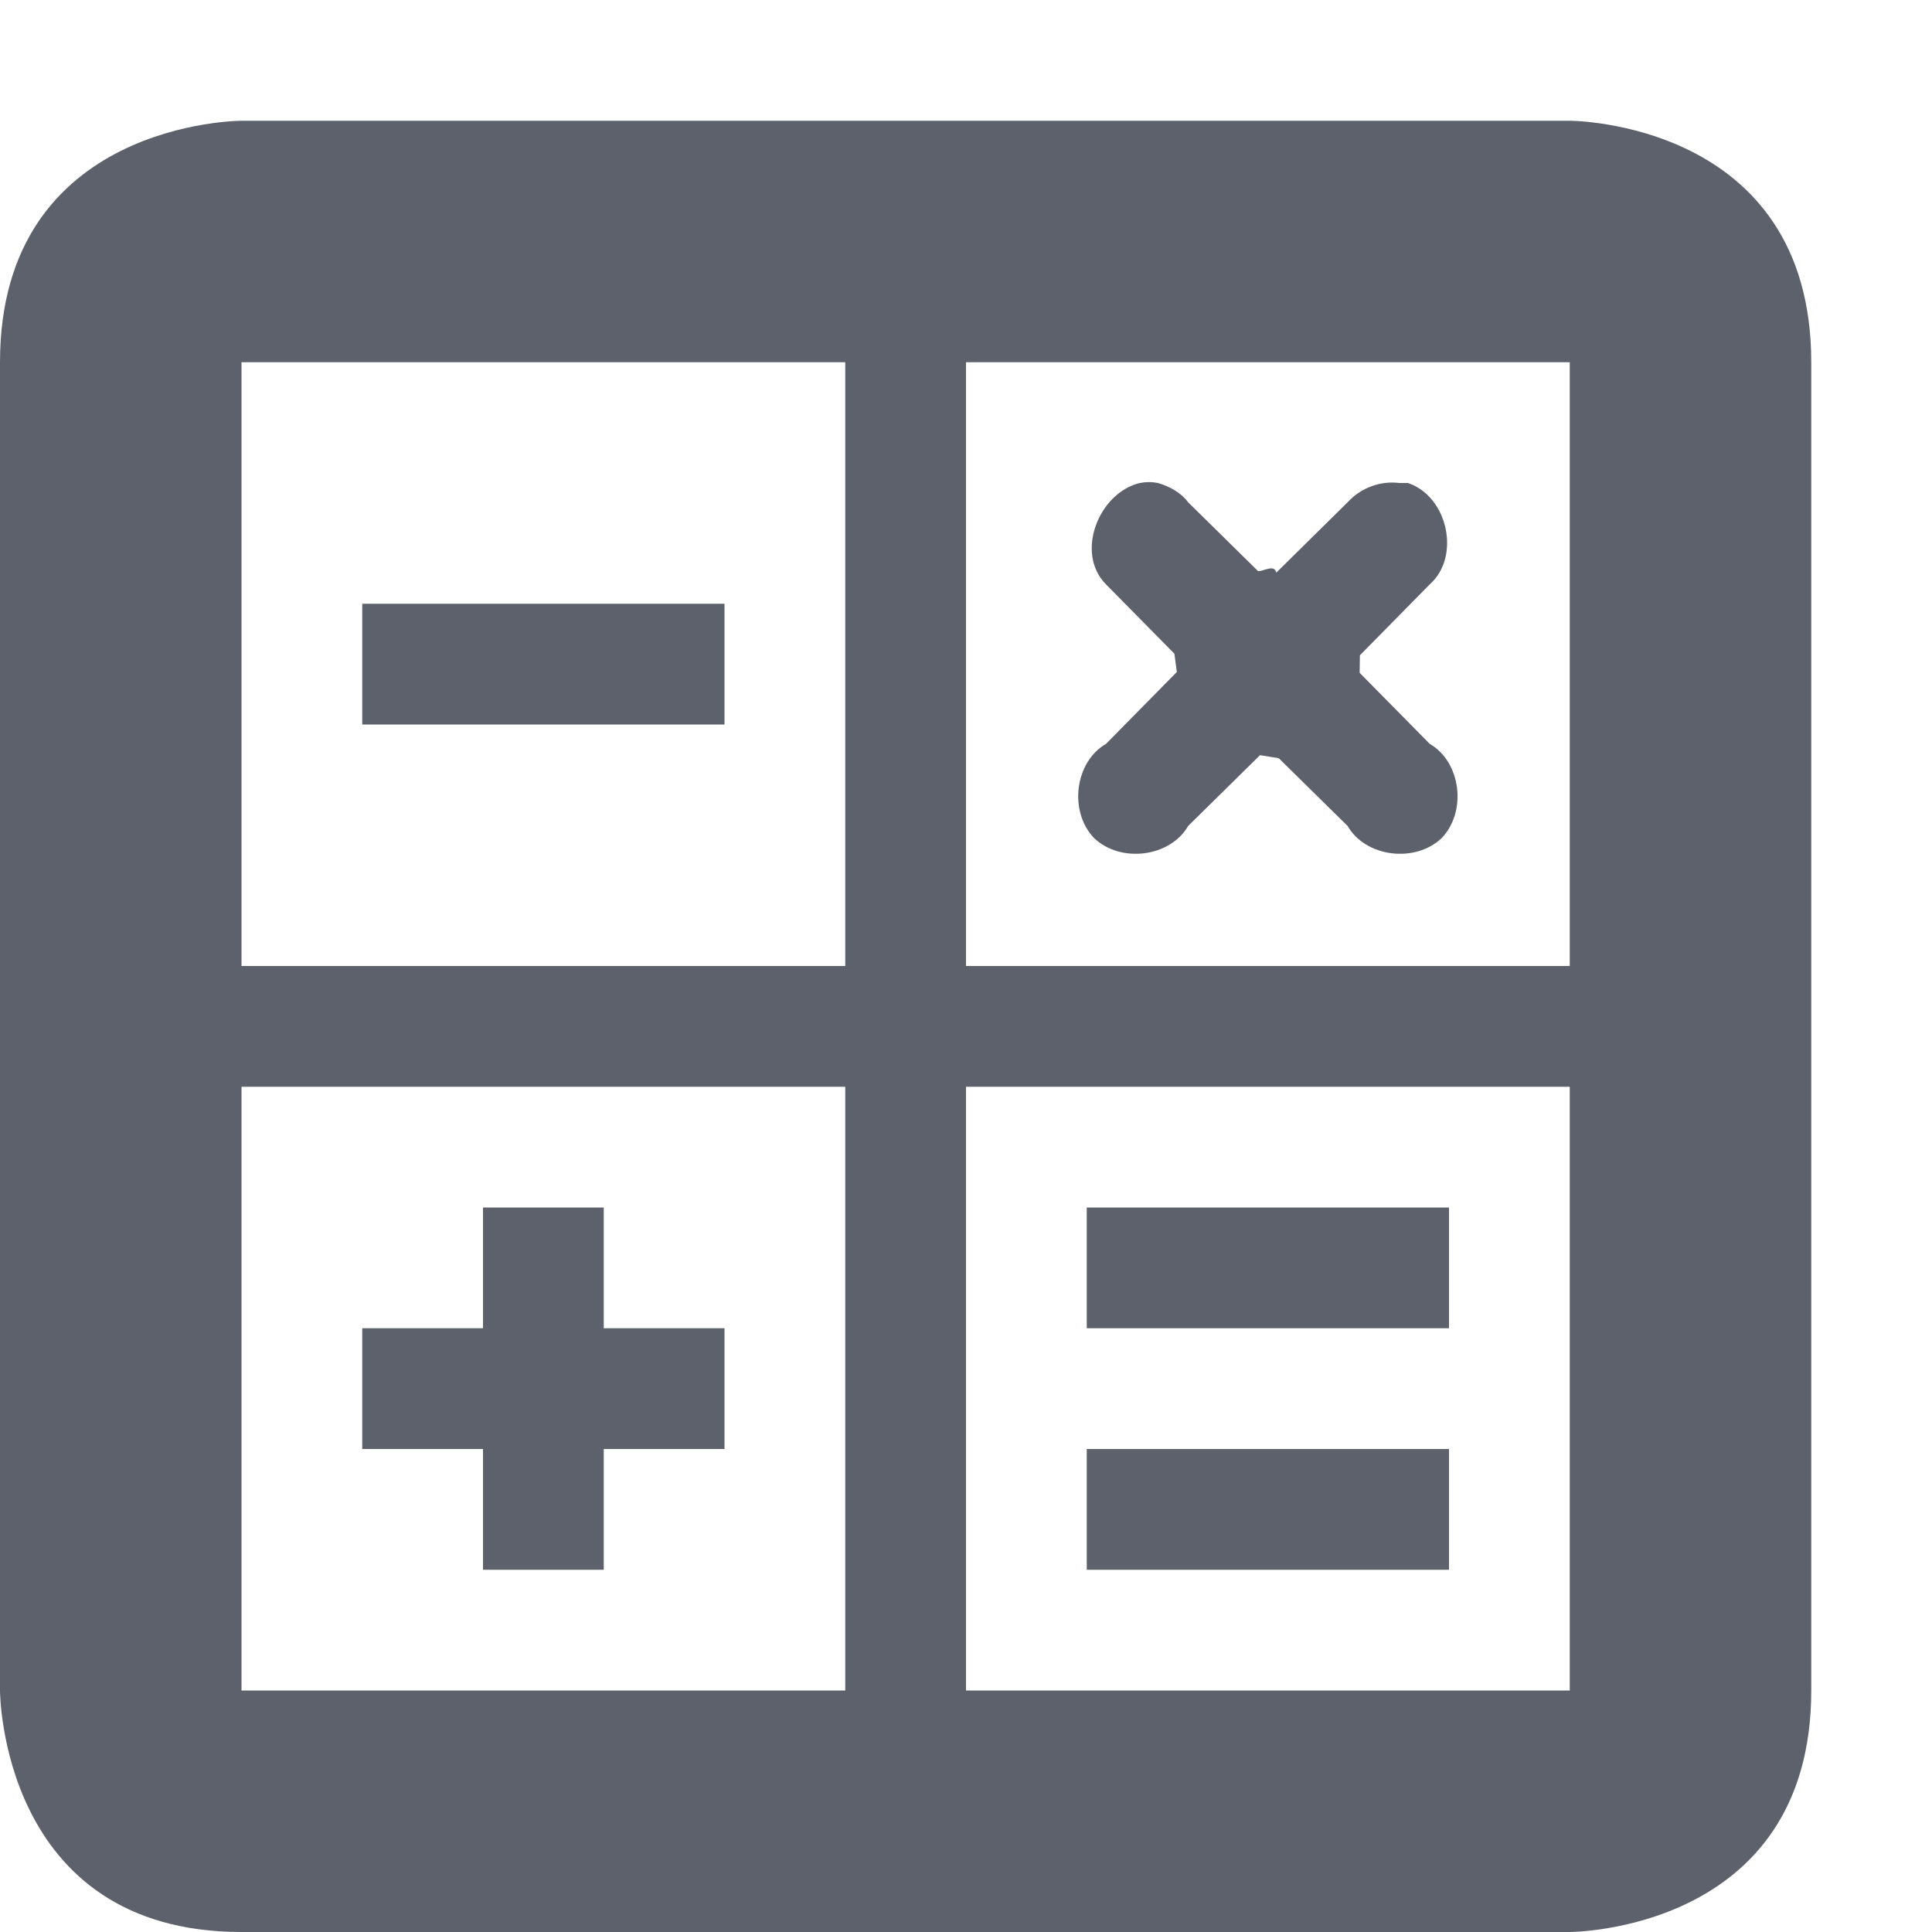 <?xml version="1.0" encoding="UTF-8" standalone="no"?>
<svg
   width="16"
   height="16"
   version="1.1"
   id="svg4"
   sodipodi:docname="accessories-calculator-symbolic.svg"
   inkscape:version="1.1.2 (0a00cf5339, 2022-02-04)"
   xmlns:inkscape="http://www.inkscape.org/namespaces/inkscape"
   xmlns:sodipodi="http://sodipodi.sourceforge.net/DTD/sodipodi-0.dtd"
   xmlns="http://www.w3.org/2000/svg"
   xmlns:svg="http://www.w3.org/2000/svg">
  <defs
     id="defs8" />
  <sodipodi:namedview
     id="namedview6"
     pagecolor="#ffffff"
     bordercolor="#666666"
     borderopacity="1.0"
     inkscape:pageshadow="2"
     inkscape:pageopacity="0.0"
     inkscape:pagecheckerboard="0"
     showgrid="false"
     inkscape:zoom="134.17351"
     inkscape:cx="8.000834"
     inkscape:cy="6.2121054"
     inkscape:window-width="1822"
     inkscape:window-height="928"
     inkscape:window-x="0"
     inkscape:window-y="35"
     inkscape:window-maximized="1"
     inkscape:current-layer="svg4" />
  <path
     style="fill:#5c616c"
     d="M 2,1 C 2,1 0,1 0,3 v 11 c 0,0 0,2 2,2 h 11 c 0,0 2,0 2,-2 V 3 C 15,1 13,1 13,1 Z M 2,3 H 2.84 7 V 8 H 2 V 4.41 4 Z m 6,0 h 5 V 8 H 8 Z M 9.44,4 C 9.1,4.08 8.9,4.58 9.16,4.84 l 0.566,0.574 v 0 L 9.746,5.565 9.16,6.16 C 8.9,6.31 8.85,6.72 9.06,6.94 9.28,7.15 9.69,7.1 9.84,6.84 l 0.595,-0.586 v 0 L 10.59,6.279 11.16,6.84 c 0.15,0.26 0.56,0.31 0.78,0.1 0.21,-0.22 0.16,-0.63 -0.1,-0.78 l -0.58,-0.588 0.002,-0.145 v 0 L 11.84,4.84 C 12.1,4.61 11.99,4.11 11.66,4 H 11.59 C 11.43,3.98 11.27,4.04 11.16,4.16 l -0.59,0.582 v 0 c -0.017,-0.071 -0.099,-0.012 -0.151,-0.012 L 9.84,4.16 C 9.78,4.08 9.69,4.03 9.59,4 9.54,3.99 9.49,3.99 9.44,4 Z M 3,5 V 6 H 4 5 6 V 5 H 5 4 Z M 2,9 h 5 v 5 H 2.84 2 v -1 z m 6,0 h 5 v 4 1 H 8 Z m -4,1 v 1 H 3 v 1 h 1 v 1 H 5 V 12 H 6 V 11 H 5 v -1 z m 5,0 v 1 h 3 v -1 z m 0,2 v 1 h 3 v -1 z"
     id="path2"
     sodipodi:nodetypes="cscscssccccccccccccccccccccccccccccccccccccccccccccccccccccccccccccccccccccccccccccccccccccccc" />
</svg>
